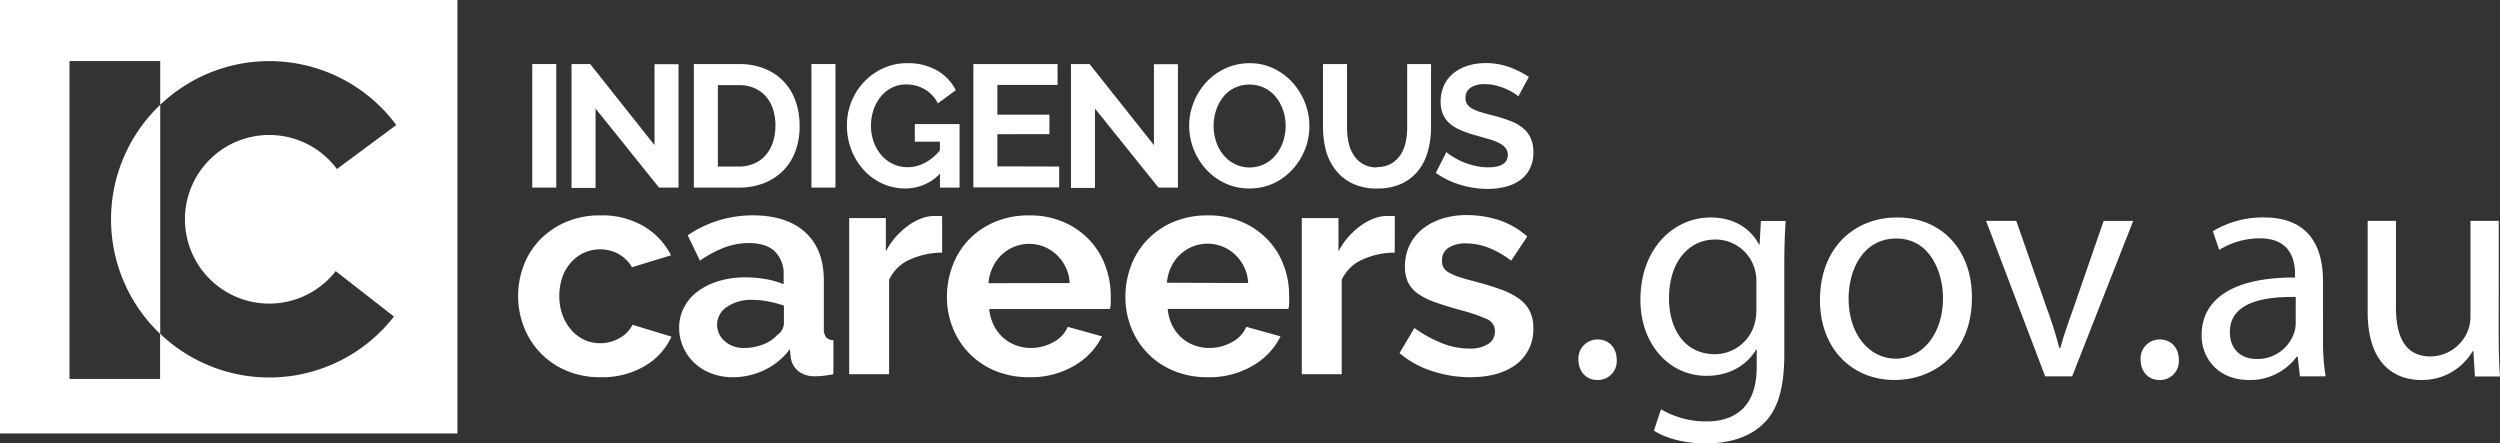 <svg xmlns="http://www.w3.org/2000/svg" viewBox="0 0 598.69 106.2"><rect x="0" y="0" width="598.69" height="106.2" fill="#333333" stroke="none"/><defs><style>.cls-1{fill:#fff;}</style></defs><title>ic-gov</title><g id="Layer_2" data-name="Layer 2"><g id="Layer_1-2" data-name="Layer 1"><g id="Layer_2-2" data-name="Layer 2"><g id="Layer_1-2-2" data-name="Layer 1-2"><path class="cls-1" d="M0,103.8H109.54V0H0ZM16.64,14.63H38.37V25.1A37.86,37.86,0,0,1,94.9,29.93L80.69,40.48a20.19,20.19,0,1,0-.29,24.45L94.34,75.81a37.84,37.84,0,0,1-56,4.1V90.75H16.64Z"/><path class="cls-1" d="M38.37,79.91V25.1A37.84,37.84,0,0,0,37,78.6q.64.68,1.32,1.32Z"/><path class="cls-1" d="M127.46,44.92V15.34h5.75V44.92Z"/><path class="cls-1" d="M142.62,26V45h-5.75V15.34h4.46l15.41,19.41V15.38h5.75V44.92h-4.67Z"/><path class="cls-1" d="M166.16,44.92V15.34h10.75a16.07,16.07,0,0,1,6.35,1.17,12.77,12.77,0,0,1,7.31,7.85,17.63,17.63,0,0,1,.92,5.73,17.32,17.32,0,0,1-1,6.1,13,13,0,0,1-2.94,4.67,13.24,13.24,0,0,1-4.6,3,16.25,16.25,0,0,1-6,1.06ZM185.7,30.09a12.57,12.57,0,0,0-.58-3.92,8.77,8.77,0,0,0-1.71-3.08,7.62,7.62,0,0,0-2.77-2,9.36,9.36,0,0,0-3.73-.71h-5v19.5h5a9,9,0,0,0,3.77-.75,7.72,7.72,0,0,0,2.75-2.06,9.19,9.19,0,0,0,1.69-3.1,12.43,12.43,0,0,0,.57-3.88Z"/><path class="cls-1" d="M194.32,44.92V15.34h5.75V44.92Z"/><path class="cls-1" d="M225.1,41.59a11.3,11.3,0,0,1-8.25,3.54A13.07,13.07,0,0,1,211.38,44a13.86,13.86,0,0,1-4.46-3.21,15.3,15.3,0,0,1-3-4.81,16,16,0,0,1-1.1-6A15,15,0,0,1,207,19.53a14.57,14.57,0,0,1,4.56-3.21,13.68,13.68,0,0,1,5.71-1.19,13.87,13.87,0,0,1,7.14,1.75,11.32,11.32,0,0,1,4.48,4.71l-4.29,3.17a8,8,0,0,0-3.14-3.37A8.64,8.64,0,0,0,217,20.22a7.51,7.51,0,0,0-3.44.79,8.05,8.05,0,0,0-2.67,2.17,10.21,10.21,0,0,0-1.71,3.17,11.77,11.77,0,0,0-.6,3.79,11.21,11.21,0,0,0,.67,3.89,9.89,9.89,0,0,0,1.83,3.14,8.56,8.56,0,0,0,2.77,2.1,7.93,7.93,0,0,0,3.48.77q4.29,0,7.75-4V33.92h-6V29.71h10.71V44.92H225.1Z"/><path class="cls-1" d="M253.64,39.88v5H233.1V15.34h20.16v5H238.85v7.12h12.46v4.67H238.85v7.71Z"/><path class="cls-1" d="M262.22,26V45h-5.75V15.34h4.46l15.41,19.41V15.38h5.75V44.92h-4.66Z"/><path class="cls-1" d="M299.21,45.13a13.44,13.44,0,0,1-5.89-1.27,14.44,14.44,0,0,1-4.54-3.37,15.63,15.63,0,0,1-4-10.35,14.88,14.88,0,0,1,1.1-5.67,15.66,15.66,0,0,1,3-4.79,14.53,14.53,0,0,1,4.6-3.31,13.68,13.68,0,0,1,5.79-1.23,13,13,0,0,1,5.85,1.31,14.6,14.6,0,0,1,4.52,3.44,15.81,15.81,0,0,1,2.92,4.83,15.21,15.21,0,0,1,1,5.5,15,15,0,0,1-1.08,5.65,15.39,15.39,0,0,1-3,4.75A14.41,14.41,0,0,1,305,43.9,13.65,13.65,0,0,1,299.21,45.13Zm-8.58-15a11.89,11.89,0,0,0,.58,3.71A9.91,9.91,0,0,0,292.9,37a8.05,8.05,0,0,0,12.75-.06,10.16,10.16,0,0,0,1.67-3.19,11.86,11.86,0,0,0,.56-3.6,11.55,11.55,0,0,0-.6-3.71,10.28,10.28,0,0,0-1.71-3.17,8.19,8.19,0,0,0-2.71-2.19,8.44,8.44,0,0,0-7.31,0,8.23,8.23,0,0,0-2.71,2.25,10.09,10.09,0,0,0-1.64,3.17A11.8,11.8,0,0,0,290.63,30.13Z"/><path class="cls-1" d="M329.75,40a6.6,6.6,0,0,0,3.44-.83A6.71,6.71,0,0,0,335.43,37a9,9,0,0,0,1.21-3,17.82,17.82,0,0,0,.35-3.56V15.34h5.71V30.42a21.56,21.56,0,0,1-.73,5.71,13.08,13.08,0,0,1-2.29,4.67,11,11,0,0,1-4,3.17,13.6,13.6,0,0,1-5.87,1.17,13.44,13.44,0,0,1-6-1.23,11.21,11.21,0,0,1-4-3.25A13,13,0,0,1,317.52,36a22.12,22.12,0,0,1-.69-5.54V15.34h5.75V30.42a17.89,17.89,0,0,0,.35,3.6,8.9,8.9,0,0,0,1.21,3.06,6.26,6.26,0,0,0,5.6,3Z"/><path class="cls-1" d="M363.61,23.09a7.11,7.11,0,0,0-1.06-.79,12.94,12.94,0,0,0-1.87-1,16.23,16.23,0,0,0-2.4-.81,10.48,10.48,0,0,0-2.62-.33,5.88,5.88,0,0,0-3.54.87,2.89,2.89,0,0,0-1.17,2.46,2.52,2.52,0,0,0,.44,1.52,3.77,3.77,0,0,0,1.27,1.06,10.54,10.54,0,0,0,2.1.83q1.27.38,2.94.79a41.27,41.27,0,0,1,3.94,1.25,10.67,10.67,0,0,1,3,1.67,6.89,6.89,0,0,1,1.9,2.4,8,8,0,0,1,.67,3.44,8.56,8.56,0,0,1-.9,4.06,7.53,7.53,0,0,1-2.42,2.73,10.48,10.48,0,0,1-3.5,1.52,17.58,17.58,0,0,1-4.14.48,22.26,22.26,0,0,1-6.58-1,20.32,20.32,0,0,1-5.83-2.83l2.54-5a8,8,0,0,0,1.35,1A20.67,20.67,0,0,0,350,38.65a18,18,0,0,0,3,1,13.34,13.34,0,0,0,3.33.42q4.75,0,4.75-3a2.49,2.49,0,0,0-.54-1.62,4.59,4.59,0,0,0-1.54-1.2,14.83,14.83,0,0,0-2.42-.92l-3.17-.92a26.94,26.94,0,0,1-3.69-1.27,9.71,9.71,0,0,1-2.61-1.63,6.07,6.07,0,0,1-1.56-2.17A7.48,7.48,0,0,1,345,24.4a9.17,9.17,0,0,1,.83-4,8.07,8.07,0,0,1,2.31-2.92,10.46,10.46,0,0,1,3.44-1.77,14.21,14.21,0,0,1,4.21-.6,16.33,16.33,0,0,1,5.75,1,21.38,21.38,0,0,1,4.58,2.31Z"/><path class="cls-1" d="M124.08,70.92a20.33,20.33,0,0,1,1.36-7.42,18.06,18.06,0,0,1,3.92-6.14,19.11,19.11,0,0,1,6.21-4.21,20.53,20.53,0,0,1,8.21-1.57,19.67,19.67,0,0,1,10.45,2.64,16.87,16.87,0,0,1,6.46,6.92L151.34,64a8.41,8.41,0,0,0-3.21-3.18,9,9,0,0,0-4.42-1.11,9.12,9.12,0,0,0-3.85.82,9.47,9.47,0,0,0-3.1,2.28,10.56,10.56,0,0,0-2.07,3.53,13.34,13.34,0,0,0-.75,4.57,12.75,12.75,0,0,0,.79,4.57,11.5,11.5,0,0,0,2.1,3.57,9.22,9.22,0,0,0,3.1,2.32,8.92,8.92,0,0,0,3.78.82,9.18,9.18,0,0,0,4.75-1.28,7.22,7.22,0,0,0,3-3.14l9.35,2.85a15.72,15.72,0,0,1-6.35,7,20,20,0,0,1-10.63,2.71,20.55,20.55,0,0,1-8.21-1.57A18.58,18.58,0,0,1,125.47,78.3,20,20,0,0,1,124.08,70.92Z"/><path class="cls-1" d="M175.46,90.33a14.19,14.19,0,0,1-5.07-.89,12.15,12.15,0,0,1-4.07-2.5,11.63,11.63,0,0,1-2.68-3.75,11.36,11.36,0,0,1-1-4.71,10.38,10.38,0,0,1,1.18-4.89,11.23,11.23,0,0,1,3.28-3.82,16.3,16.3,0,0,1,5-2.46,22,22,0,0,1,6.42-.89,27.63,27.63,0,0,1,4.89.43,20,20,0,0,1,4.25,1.21V65.92a7.5,7.5,0,0,0-2.1-5.71q-2.11-2-6.24-2a16.54,16.54,0,0,0-5.85,1.07,27.21,27.21,0,0,0-5.85,3.14l-2.93-6.07a27.61,27.61,0,0,1,15.56-4.78q8.06,0,12.52,4T197.29,67V78.62a3.36,3.36,0,0,0,.54,2.14,2.34,2.34,0,0,0,1.75.71V89.6a21.3,21.3,0,0,1-4.21.5,6.38,6.38,0,0,1-4.18-1.21,5.21,5.21,0,0,1-1.82-3.21l-.21-2.07a16.53,16.53,0,0,1-6.07,5A17.42,17.42,0,0,1,175.46,90.33Zm2.71-7a12.49,12.49,0,0,0,4.6-.86,8.37,8.37,0,0,0,3.39-2.28,3.44,3.44,0,0,0,1.57-2.71V73.2a23.45,23.45,0,0,0-3.71-1,20,20,0,0,0-3.85-.39,10.22,10.22,0,0,0-6.07,1.68,5,5,0,0,0-2.36,4.25,5.11,5.11,0,0,0,1.86,4,6.74,6.74,0,0,0,4.57,1.59Z"/><path class="cls-1" d="M225.62,60.5a18.87,18.87,0,0,0-7.78,1.68A9.82,9.82,0,0,0,212.92,67V89.61h-9.56V52.22h8.78v8a17.09,17.09,0,0,1,2.35-3.46,18.15,18.15,0,0,1,2.93-2.68,13.58,13.58,0,0,1,3.17-1.75,8.79,8.79,0,0,1,3.1-.61h1.18a3.88,3.88,0,0,1,.75.07Z"/><path class="cls-1" d="M246.46,90.33a20.74,20.74,0,0,1-8.13-1.53,18.34,18.34,0,0,1-10.17-10.31,19.69,19.69,0,0,1-1.39-7.35,20.81,20.81,0,0,1,1.36-7.53A18.35,18.35,0,0,1,232,57.4a18.74,18.74,0,0,1,6.24-4.25,20.79,20.79,0,0,1,8.24-1.57,20.28,20.28,0,0,1,8.17,1.57,18.81,18.81,0,0,1,6.14,4.21,17.91,17.91,0,0,1,3.85,6.14A20.45,20.45,0,0,1,266,70.78v1.78a7.28,7.28,0,0,1-.2,1.44H236.9a11.08,11.08,0,0,0,1.1,3.91,9.61,9.61,0,0,0,5.28,4.78,10.07,10.07,0,0,0,3.57.64,11,11,0,0,0,5.39-1.39,7.37,7.37,0,0,0,3.46-3.67l8.21,2.28a16.68,16.68,0,0,1-6.6,7A20.47,20.47,0,0,1,246.46,90.33Zm9.7-22.55a9.94,9.94,0,0,0-3.1-6.74,9.58,9.58,0,0,0-15.34,3,10.31,10.31,0,0,0-1,3.78Z"/><path class="cls-1" d="M289.2,90.33a20.75,20.75,0,0,1-8.13-1.53A18.34,18.34,0,0,1,270.9,78.48a19.69,19.69,0,0,1-1.39-7.35,20.81,20.81,0,0,1,1.36-7.53,18.35,18.35,0,0,1,3.92-6.21A18.74,18.74,0,0,1,281,53.15a20.78,20.78,0,0,1,8.24-1.57,20.28,20.28,0,0,1,8.17,1.57,18.8,18.8,0,0,1,6.14,4.21,17.93,17.93,0,0,1,3.85,6.14,20.47,20.47,0,0,1,1.32,7.28v1.78a7.21,7.21,0,0,1-.18,1.43h-28.9a11.13,11.13,0,0,0,1.07,3.92,9.73,9.73,0,0,0,2.21,2.93A9.61,9.61,0,0,0,286,82.69a10.07,10.07,0,0,0,3.57.64A11,11,0,0,0,295,81.94a7.37,7.37,0,0,0,3.46-3.67l8.2,2.28a16.68,16.68,0,0,1-6.6,7A20.46,20.46,0,0,1,289.2,90.33Zm9.71-22.55A9.94,9.94,0,0,0,295.8,61a9.61,9.61,0,0,0-15.34,2.93,10.26,10.26,0,0,0-1,3.78Z"/><path class="cls-1" d="M334,60.5a18.87,18.87,0,0,0-7.78,1.68A9.82,9.82,0,0,0,321.31,67V89.61h-9.56V52.22h8.78v8a17,17,0,0,1,2.35-3.46,18.15,18.15,0,0,1,2.93-2.68A13.61,13.61,0,0,1,329,52.33a8.78,8.78,0,0,1,3.1-.61h1.18a3.88,3.88,0,0,1,.75.07Z"/><path class="cls-1" d="M352.07,90.33a28.92,28.92,0,0,1-9.21-1.5,22.43,22.43,0,0,1-7.71-4.28l3.57-6a30.7,30.7,0,0,0,6.67,3.67,17.87,17.87,0,0,0,6.46,1.25,8.17,8.17,0,0,0,4.5-1.07A3.45,3.45,0,0,0,358,79.34a3.07,3.07,0,0,0-1.93-2.93,41.71,41.71,0,0,0-6.28-2.14q-3.64-1-6.21-1.93a16,16,0,0,1-4.14-2.1,7.21,7.21,0,0,1-2.28-2.71,8.65,8.65,0,0,1-.71-3.67,11.61,11.61,0,0,1,1.11-5.14,11.17,11.17,0,0,1,3.1-3.89,14.37,14.37,0,0,1,4.67-2.46,19,19,0,0,1,5.82-.86A25,25,0,0,1,359,52.72a19.24,19.24,0,0,1,6.74,3.92l-3.85,5.78a22.44,22.44,0,0,0-5.53-3.14,15.13,15.13,0,0,0-5.32-1,7.7,7.7,0,0,0-4.07,1,3.47,3.47,0,0,0-1.64,3.21,3.09,3.09,0,0,0,.39,1.64A3.43,3.43,0,0,0,347,65.28a12.09,12.09,0,0,0,2.25,1q1.39.46,3.46,1,3.85,1,6.6,2a18,18,0,0,1,4.5,2.28,8.14,8.14,0,0,1,2.57,3,9.11,9.11,0,0,1,.82,4,10.4,10.4,0,0,1-4.07,8.67Q359.07,90.33,352.07,90.33Z"/></g></g><path class="cls-1" d="M382.46,91c-2.62,0-4.46-2.08-4.46-4.85a4.55,4.55,0,0,1,4.62-4.85c2.69,0,4.54,2,4.54,4.85A4.5,4.5,0,0,1,382.54,91Z"/><path class="cls-1" d="M427.3,84.74c0,8.54-1.69,13.77-5.31,17-3.62,3.38-8.85,4.46-13.54,4.46-4.46,0-9.38-1.08-12.38-3.08L397.77,98a21,21,0,0,0,10.92,2.92c6.92,0,12-3.62,12-13V83.74h-.15C418.46,87.2,414.46,90,408.69,90c-9.23,0-15.85-7.85-15.85-18.15,0-12.62,8.23-19.77,16.77-19.77,6.46,0,10,3.38,11.62,6.46h.15l.31-5.61h5.92c-.15,2.69-.31,5.69-.31,10.23Zm-6.69-17.15a9.64,9.64,0,0,0-.38-3.08,9.75,9.75,0,0,0-9.46-7.15c-6.46,0-11.08,5.46-11.08,14.08,0,7.31,3.69,13.38,11,13.38a9.89,9.89,0,0,0,9.38-6.92,11.77,11.77,0,0,0,.54-3.62Z"/><path class="cls-1" d="M472.23,71.2C472.23,85,462.69,91,453.69,91c-10.08,0-17.85-7.38-17.85-19.15,0-12.46,8.15-19.77,18.46-19.77C465,52.05,472.23,59.82,472.23,71.2Zm-29.54.38c0,8.15,4.69,14.31,11.31,14.31,6.46,0,11.31-6.08,11.31-14.46,0-6.31-3.15-14.31-11.15-14.31S442.69,64.51,442.69,71.59Z"/><path class="cls-1" d="M482.85,52.9l7.31,20.92a95.81,95.81,0,0,1,3,9.54h.23c.85-3.08,1.92-6.15,3.15-9.54l7.23-20.92h7.08L496.23,90.13h-6.46L475.62,52.9Z"/><path class="cls-1" d="M517.08,91c-2.62,0-4.46-2.08-4.46-4.85a4.55,4.55,0,0,1,4.62-4.85c2.69,0,4.54,2,4.54,4.85A4.5,4.5,0,0,1,517.15,91Z"/><path class="cls-1" d="M556.31,81.2a52.48,52.48,0,0,0,.62,8.92h-6.15l-.54-4.69H550A13.86,13.86,0,0,1,538.61,91c-7.54,0-11.38-5.31-11.38-10.69,0-9,8-13.92,22.38-13.85v-.77c0-3.08-.85-8.62-8.46-8.62a18.56,18.56,0,0,0-9.69,2.77l-1.54-4.46a23.1,23.1,0,0,1,12.23-3.31c11.38,0,14.15,7.77,14.15,15.23Zm-6.54-10.08C542.38,71,534,72.28,534,79.51c0,4.38,2.92,6.46,6.38,6.46a9.26,9.26,0,0,0,9-6.23,7,7,0,0,0,.38-2.15Z"/><path class="cls-1" d="M598.38,80c0,3.85.08,7.23.31,10.15h-6l-.38-6.08h-.15A14,14,0,0,1,579.84,91C574,91,567,87.74,567,74.67V52.9h6.77V73.51c0,7.08,2.15,11.85,8.31,11.85A9.78,9.78,0,0,0,591,79.2a9.89,9.89,0,0,0,.62-3.46V52.9h6.77Z"/></g></g></svg>